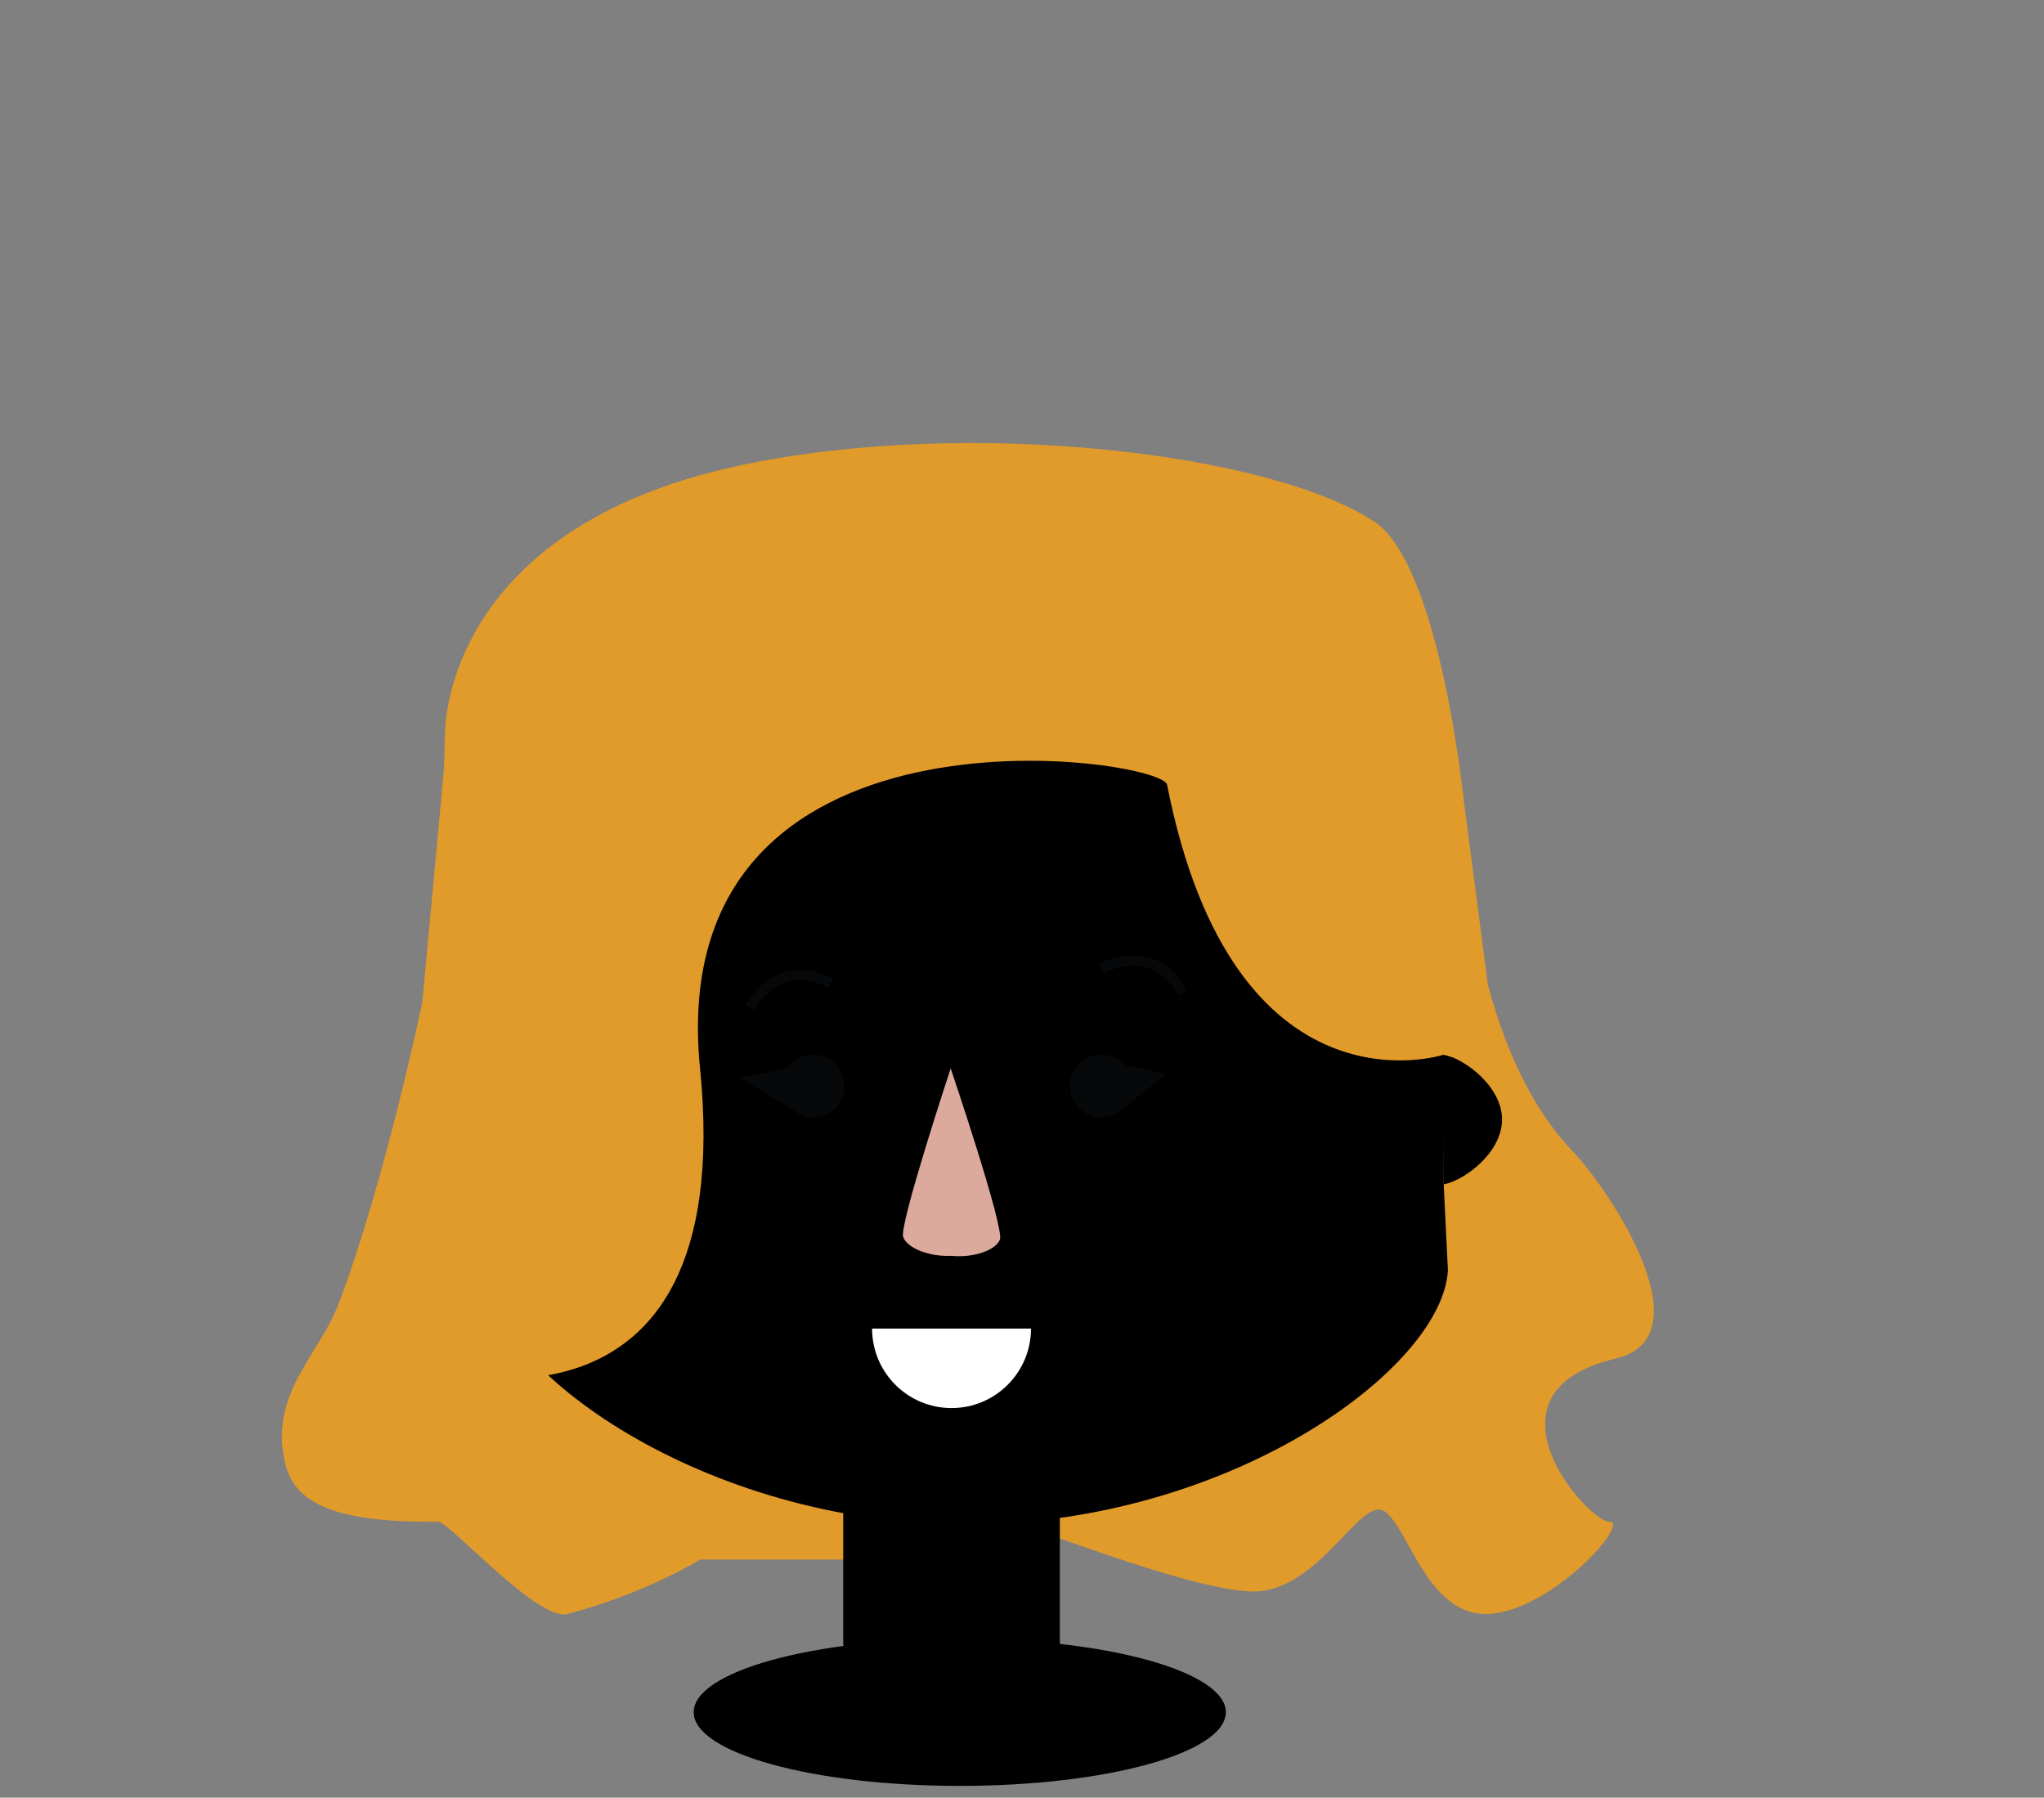 <svg x="0px" y="0px" width="173.998px" height="153.019px" viewBox="0 0 173.998 153.019">
	<rect x="0" y="0" width="173.998" height="153.019" fill="#808080" stroke="none"/>
	<g fill="#E19B2B">
		<path d="M124.441,66.774c0,0-0.323,21.016,9.439,31.227c3.112,3.256,11.492,15.792,3.639,17.649c-12.139,2.871-2.371,13.879-0.526,13.879c1.844,0-4.712,7.373-10.043,7.837c-5.328,0.464-6.957-7.161-9.04-8.69c-2.08-1.529-5.676,7.087-11.527,6.789c-5.85-0.299-19.343-5.937-20.769-5.937c-1.423,0,3.942,3.226,3.761,3.226c-0.185,0-29.782,0-29.782,0s-4.521,2.849-11.289,4.633c-2.506,0.66-10.075-7.87-11.003-7.859c-9.328,0.117-12.25-1.83-13.005-4.904c-1.461-5.953,2.841-9.192,4.535-13.662c3.949-10.412,7.12-25.66,7.12-25.66"/>
		<path d="M129.259,103.723c-22.206,4.394-24.326,9.757-48.69,9.263c-24.31-0.494-46.057-10.015-46.057-12.171l3.329-35.884c0-2.156,1.415-3.734,4.106-3.734h74.809c2.694,0,7.818,4.548,7.818,6.705L129.259,103.723z"/>
	</g>
	<g class="fill-piel-w">
		<path d="M122.994,72.729c0-18.178-18.269-33.106-40.796-33.106c-22.532,0-40.799,15.028-40.799,33.204c0,0.207-0.188,35.306-0.188,35.306h0.022c0.47,8.38,18.645,21.635,41.014,21.635c22.366,0,40.541-13.254,41.008-21.635l-0.358-7.319C122.896,100.814,122.994,72.936,122.994,72.729z"/>
		<path d="M42.436,89.778c-1.675,0.291-4.967,2.65-4.967,5.518s3.292,5.228,4.967,5.518V89.778z"/>
		<path d="M122.896,100.814c1.678-0.291,4.967-2.65,4.967-5.518s-3.289-5.228-4.967-5.518V100.814z"/>
	</g>
	<path fill="#E19B2B" d="M122.896,89.778c0,0-17.88,5.841-23.553-23.004c-0.733-2.335-43.001-8.424-39.751,24.169c3.373,33.795-23.137,25.532-23.137,25.532l1.42-53.905c0,0-0.475-17.491,25.09-22.947c19.481-4.161,45.264-1.059,54.064,4.809c5.502,3.669,7.544,23.468,7.544,23.468l0.068,13.877C124.643,81.778,130.858,92.081,122.896,89.778z"/>
	<g fill="#060809">
		<path d="M69.223,89.775c1.472,0,2.664,1.195,2.664,2.667s-1.192,2.667-2.664,2.667c-1.475,0-2.664-1.195-2.664-2.667S67.748,89.775,69.223,89.775z"/>
		<circle cx="93.747" cy="92.44" r="2.666"/>
		<path d="M100.28,84.713c-0.676-1.238-1.563-2.026-2.653-2.344c-1.838-0.538-3.652,0.448-3.668,0.456l-0.424-0.763c0.084-0.049,2.14-1.17,4.331-0.535c1.32,0.383,2.39,1.312,3.183,2.767L100.28,84.713z"/>
		<path d="M64.212,85.976l-0.774-0.41c0.046-0.084,1.154-2.148,3.332-2.816c1.314-0.402,2.721-0.209,4.18,0.573l-0.416,0.769c-1.244-0.665-2.425-0.836-3.509-0.505C65.19,84.148,64.223,85.957,64.212,85.976z"/>
	</g>
	<g class="fill-piel-w">
		<rect x="71.78" y="123.221" width="18.44" height="16.763"/>
		<path d="M90.219,140.412c0,3.405-4.128,6.165-9.219,6.165c-5.088,0-9.217-2.759-9.217-6.165c0-3.404,4.129-6.163,9.217-6.163C86.09,134.249,90.219,137.008,90.219,140.412z"/>
	</g>
	<path fill="#FFFFFF" d="M81,119.856c3.737,0,6.765-3.031,6.765-6.765H74.238C74.238,116.825,77.263,119.856,81,119.856z"/>
	<path fill="#DCAA9D" d="M80.927,90.943c0,0-4.408,13.35-4.043,14.354c0.336,0.929,2.164,1.684,4.073,1.6c1.904,0.19,3.769-0.456,4.158-1.363C85.535,104.551,80.927,90.943,80.927,90.943z"/>
	<g fill="#060809">
		<polyline points="95.048,90.56 99.344,91.399 95.561,94.392"/>
		<polyline points="67.02,90.943 62.966,91.72 67.552,94.514"/>
	</g>
	<path fill="#F8B133" d="M124.441,66.774"/>
	<ellipse class="fill-piel-w" cx="81.701" cy="145.746" rx="22.649" ry="6.272"/>
</svg>
